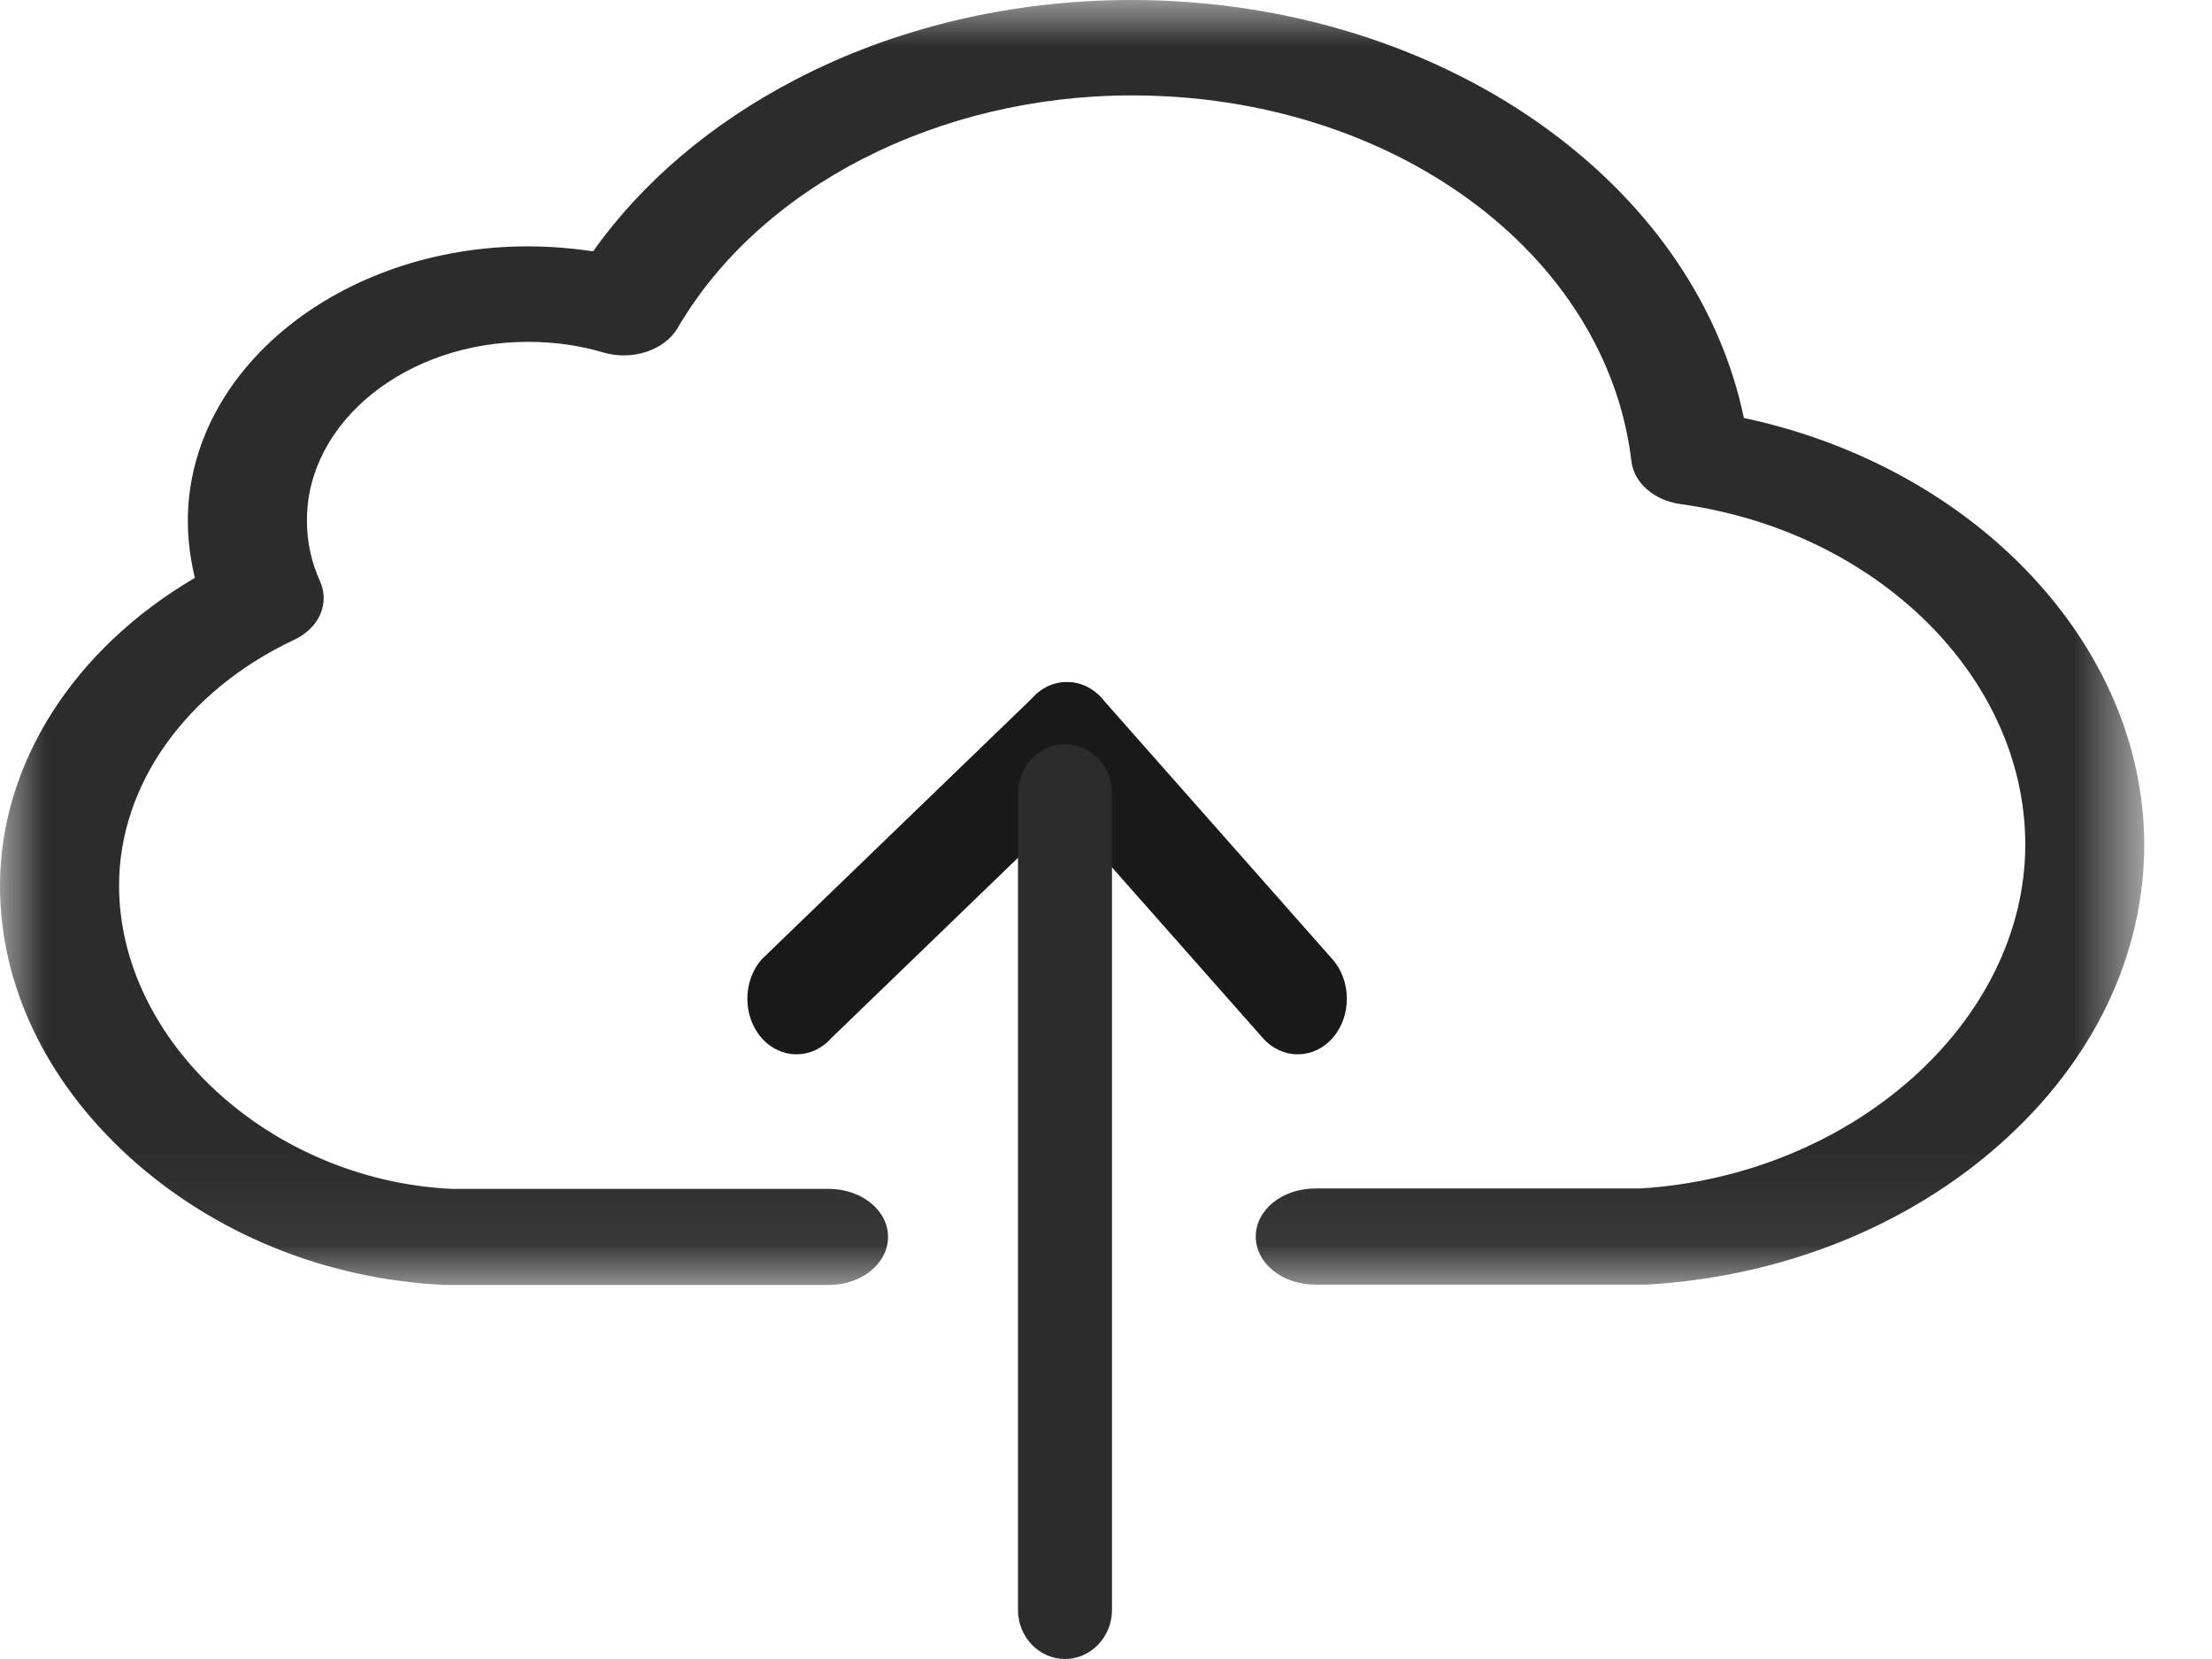 <?xml version="1.0" encoding="UTF-8"?>
<svg width="24px" height="18px" viewBox="0 0 24 18" version="1.1" xmlns="http://www.w3.org/2000/svg" xmlns:xlink="http://www.w3.org/1999/xlink">
    <!-- Generator: Sketch 62 (91390) - https://sketch.com -->
    <title>cloud-upload </title>
    <desc>Created with Sketch.</desc>
    <defs>
        <polygon id="path-1" points="23.265 13.942 3.01353064e-05 13.942 3.01353064e-05 1.493328e-05 23.265 1.493328e-05"></polygon>
    </defs>
    <g id="Page-1" stroke="none" stroke-width="1" fill="none" fill-rule="evenodd">
        <g id="Artboard" transform="translate(-876, -117)">
            <g id="cloud-upload-" transform="translate(876, 117)">
                <g id="Cloud-Upload-Icon">
                    <path d="M11.201,8.433 C10.993,8.198 10.993,7.813 11.201,7.578 C11.408,7.343 11.748,7.343 11.956,7.578 L14.458,10.409 C14.665,10.644 14.665,11.028 14.458,11.263 C14.25,11.498 13.91,11.498 13.702,11.263 L11.201,8.433 Z" id="Fill-1" fill="#191919"></path>
                    <path d="M11.953,8.43 C12.161,8.195 12.161,7.811 11.953,7.576 C11.745,7.341 11.405,7.341 11.198,7.576 L8.264,10.409 C8.057,10.644 8.057,11.028 8.264,11.263 C8.472,11.498 8.812,11.498 9.02,11.263 L11.953,8.43 Z" id="Fill-3" fill="#191919"></path>
                    <path d="M12.065,8.607 C12.065,8.314 11.835,8.075 11.555,8.075 C11.274,8.075 11.045,8.314 11.045,8.607 L11.045,17.468 C11.045,17.761 11.274,18 11.555,18 C11.835,18 12.065,17.761 12.065,17.468 L12.065,8.607 Z" id="Fill-5" fill="#2C2C2C"></path>
                    <g id="Group-9">
                        <mask id="mask-2" fill="white">
                            <use xlink:href="#path-1"></use>
                        </mask>
                        <g id="Clip-8"></g>
                        <path d="M18.921,4.535 C18.672,3.341 17.94,2.252 16.821,1.425 C15.577,0.506 13.96,1.493328e-05 12.276,1.493328e-05 C10.975,1.493328e-05 9.707,0.301 8.621,0.869 C7.717,1.341 6.966,1.978 6.435,2.727 C6.205,2.693 5.966,2.673 5.727,2.673 C3.693,2.673 2.038,4.01 2.038,5.652 C2.038,5.864 2.067,6.069 2.114,6.27 C0.799,7.042 3.01353064e-05,8.286 3.01353064e-05,9.611 C3.01353064e-05,10.681 0.493,11.72 1.392,12.543 C2.315,13.385 3.536,13.884 4.837,13.942 L8.989,13.942 C9.348,13.942 9.635,13.71 9.635,13.42 C9.635,13.131 9.348,12.899 8.989,12.899 L4.894,12.899 C2.938,12.802 1.292,11.299 1.292,9.607 C1.292,8.514 2.019,7.494 3.191,6.942 C3.464,6.814 3.579,6.548 3.473,6.308 C3.378,6.1 3.33,5.88 3.33,5.644 C3.33,4.578 4.406,3.709 5.727,3.709 C6.009,3.709 6.286,3.747 6.545,3.824 C6.86,3.917 7.21,3.801 7.353,3.558 C8.248,2.024 10.18,1.035 12.281,1.035 C15.103,1.035 17.433,2.743 17.701,5.007 C17.73,5.242 17.95,5.431 18.237,5.47 C20.366,5.764 21.974,7.351 21.974,9.163 C21.974,11.083 20.103,12.752 17.797,12.895 L14.271,12.895 C13.912,12.895 13.625,13.127 13.625,13.416 C13.625,13.706 13.912,13.938 14.271,13.938 L17.869,13.938 C19.328,13.853 20.691,13.312 21.706,12.408 C22.715,11.512 23.265,10.361 23.265,9.163 C23.261,6.996 21.428,5.068 18.921,4.535" id="Fill-7" fill="#2C2C2C" mask="url(#mask-2)"></path>
                    </g>
                </g>
            </g>
        </g>
    </g>
</svg>
